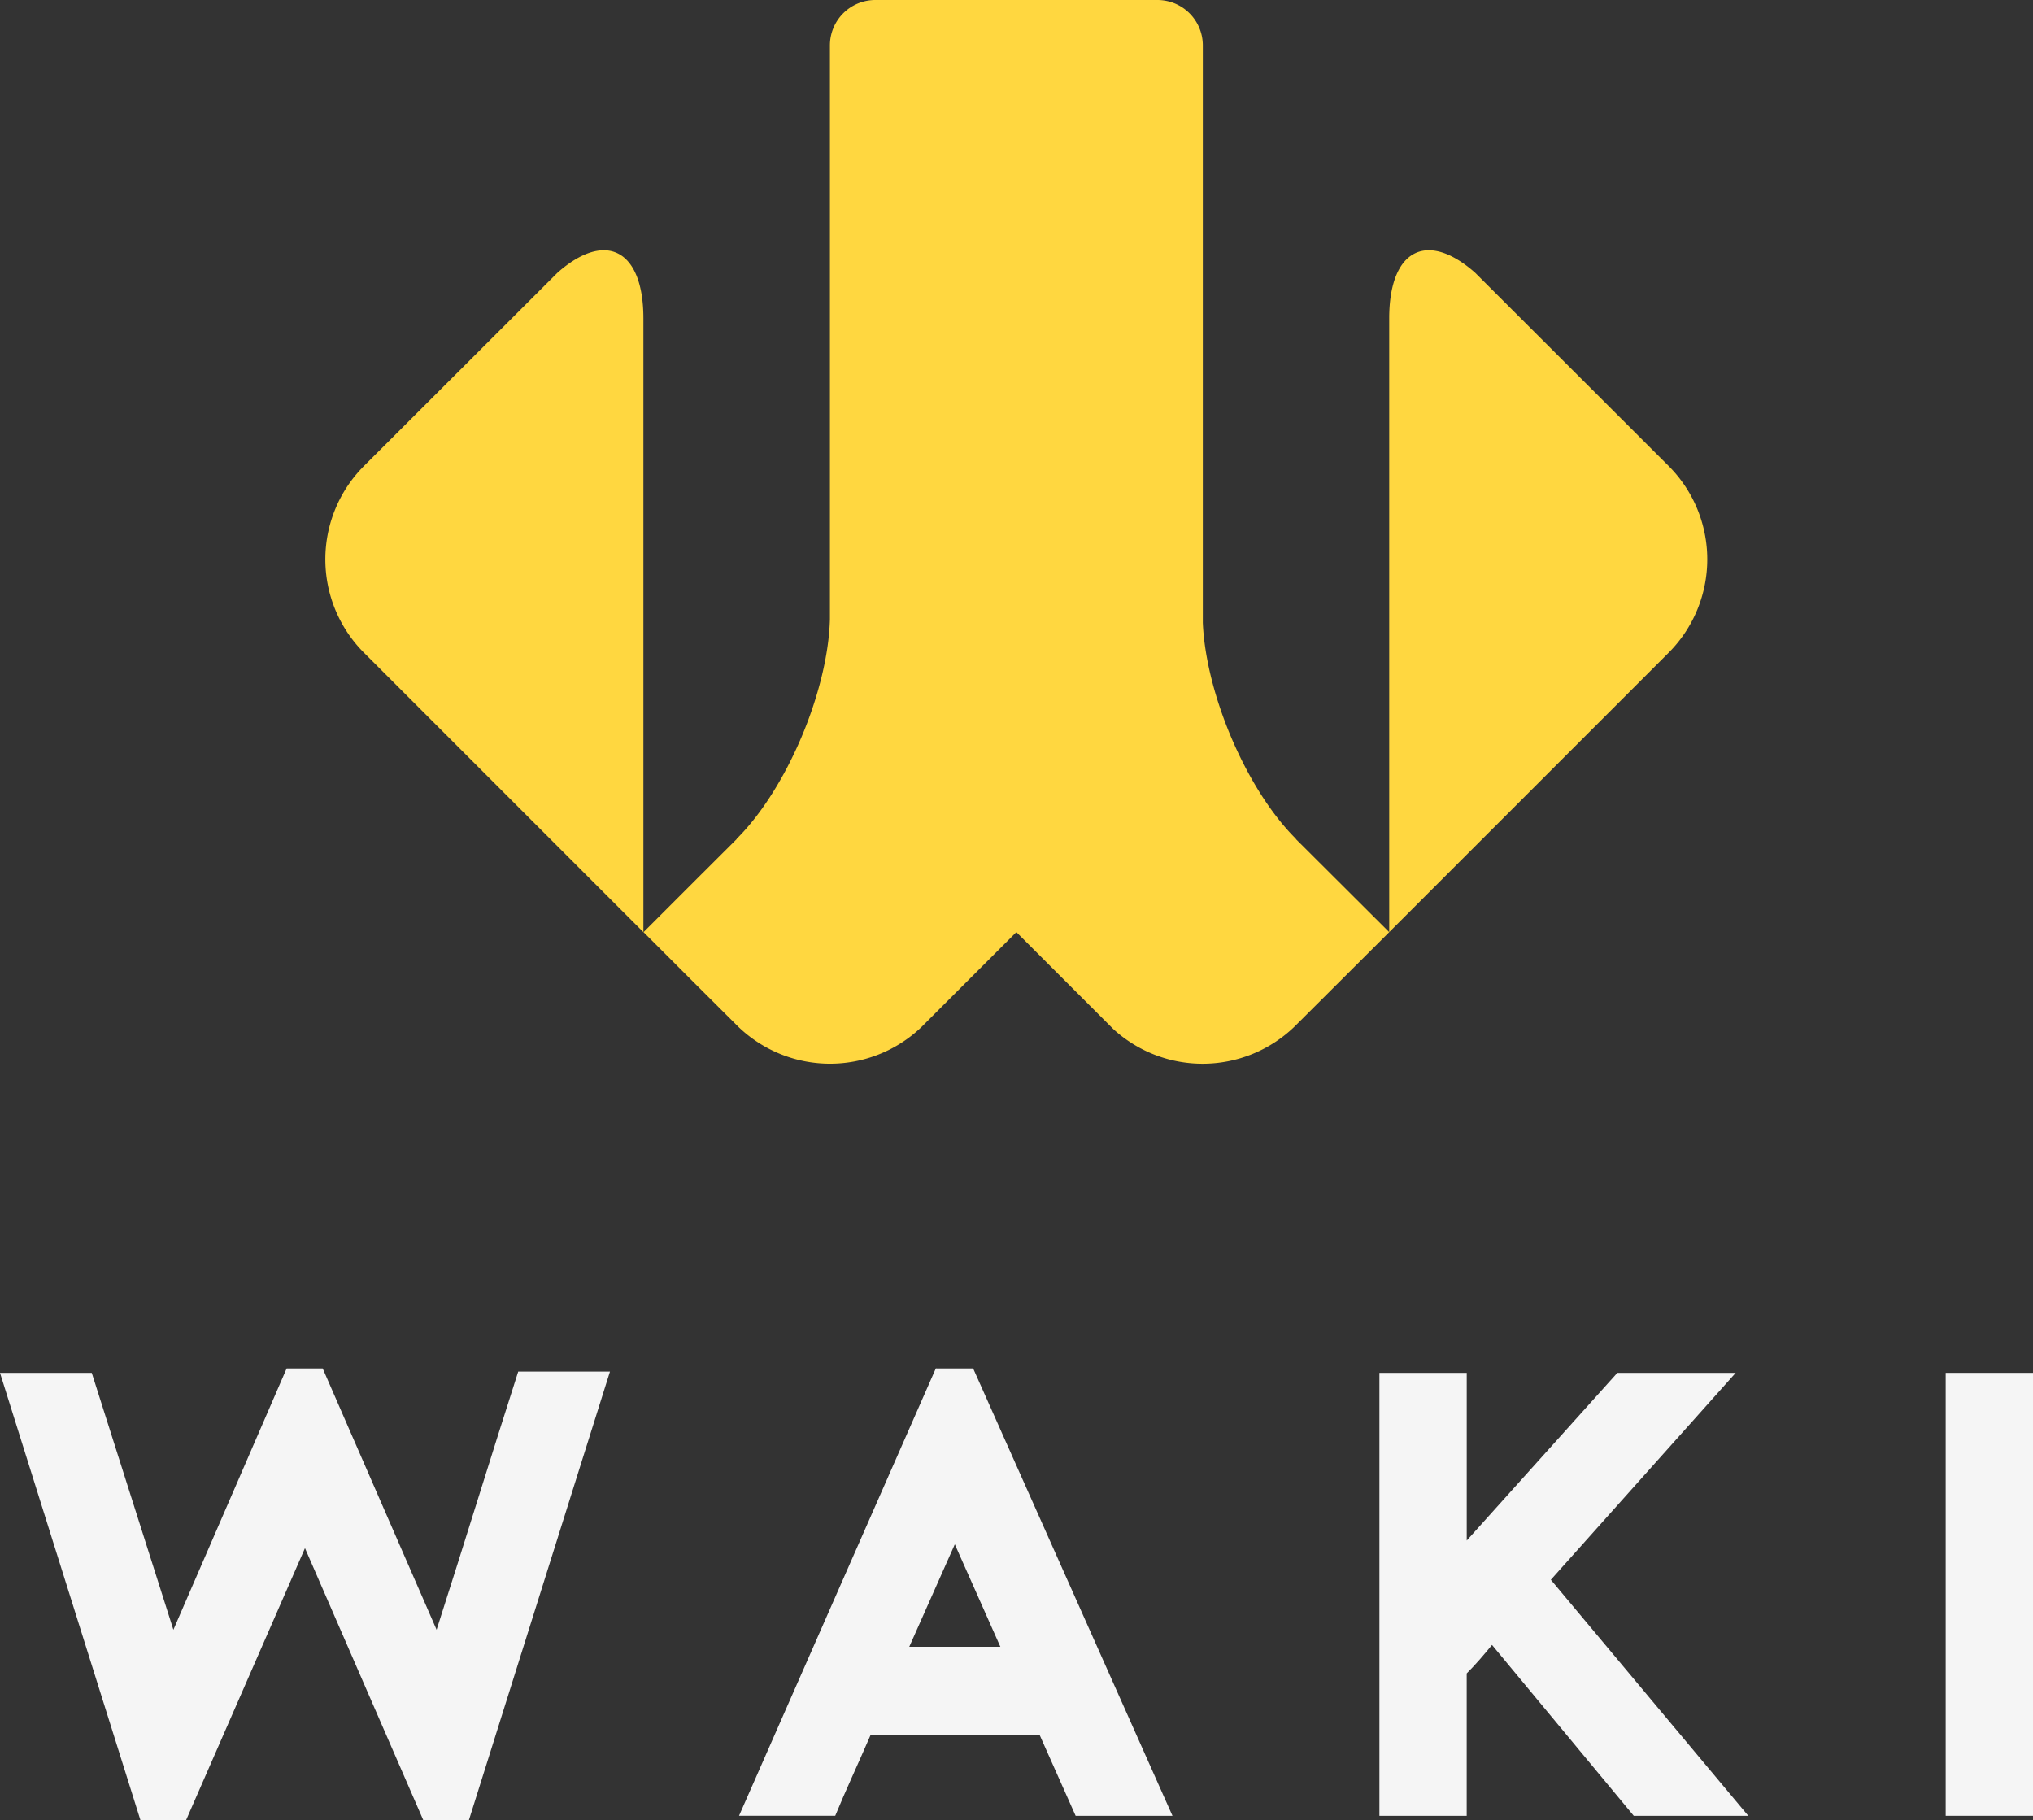 <svg xmlns="http://www.w3.org/2000/svg" width="213.269" height="190.943" viewBox="0 0 213.269 190.943">
  <rect x="0" y="0" width="213.269" height="190.943" fill="#333333" stroke="none"/>
  <g id="Group_25" data-name="Group 25" transform="translate(-81 -311)">
    <g id="Group_1" data-name="Group 1" transform="translate(81 454.55)">
      <path id="Path_1" data-name="Path 1" d="M205.924,589.019l-14.8,47.06h-4.779L173.93,607.536,161.453,636.08h-4.78l-14.736-46.928h9.625l8.563,26.949,11.881-27.414h3.782L187.738,616.1q2.123-6.636,4.281-13.542t4.281-13.54Z" transform="translate(-141.937 -588.687)" fill="#f5f5f5"/>
      <path id="Path_2" data-name="Path 2" d="M390.75,588.687l20.909,46.928H401.5l-3.784-8.5H380q-.865,1.993-1.892,4.281t-1.826,4.216H366.191l20.643-46.928Zm2.855,29.2-4.779-10.752-4.779,10.752Z" transform="translate(-288.663 -588.687)" fill="#f5f5f5"/>
      <path id="Path_3" data-name="Path 3" d="M578.484,611.735l20.71,24.759H587.18l-14.868-17.923q-.6.733-1.262,1.494t-1.394,1.494v14.936H560.5V590.031h9.16v17.588l15.8-17.588h12.414Z" transform="translate(-415.794 -589.566)" fill="#f5f5f5"/>
      <path id="Path_4" data-name="Path 4" d="M732.336,636.494V590.031h9.16v46.463Z" transform="translate(-528.227 -589.566)" fill="#f5f5f5"/>
    </g>
    <g id="Group_2" data-name="Group 2" transform="translate(115.129 311)">
      <path id="Path_5" data-name="Path 5" d="M592.8,272.028l-20.3-20.273c-5.034-4.453-9.016-2.461-9.016,4.785v64.385l29.344-29.344A13.863,13.863,0,0,0,592.8,272.028Z" transform="translate(-451.879 -223.143)" fill="#ffd740"/>
      <path id="Path_6" data-name="Path 6" d="M274.021,320.925V256.54c0-7.246-3.983-9.237-9.016-4.785l-20.3,20.273a13.863,13.863,0,0,0-.028,19.554l29.344,29.344h0Z" transform="translate(-240.656 -223.143)" fill="#ffd740"/>
      <path id="Path_7" data-name="Path 7" d="M405.649,261.449c-5.179-5.151-9.438-15.149-9.766-22.668V178.215a4.757,4.757,0,0,0-4.757-4.757h-29.6a4.76,4.76,0,0,0-4.76,4.757V238.4c-.2,7.561-4.515,17.811-9.78,23.049v.028l-4.031,4.021-5.742,5.742,5.742,5.742L346.988,281l.138.138a13.884,13.884,0,0,0,19.187.111l10.012-10.012,10.205,10.205a13.883,13.883,0,0,0,18.98-.3l.138-.138,9.791-9.763-9.791-9.763Z" transform="translate(-303.833 -173.458)" fill="#ffd740"/>
    </g>
  </g>
</svg>
